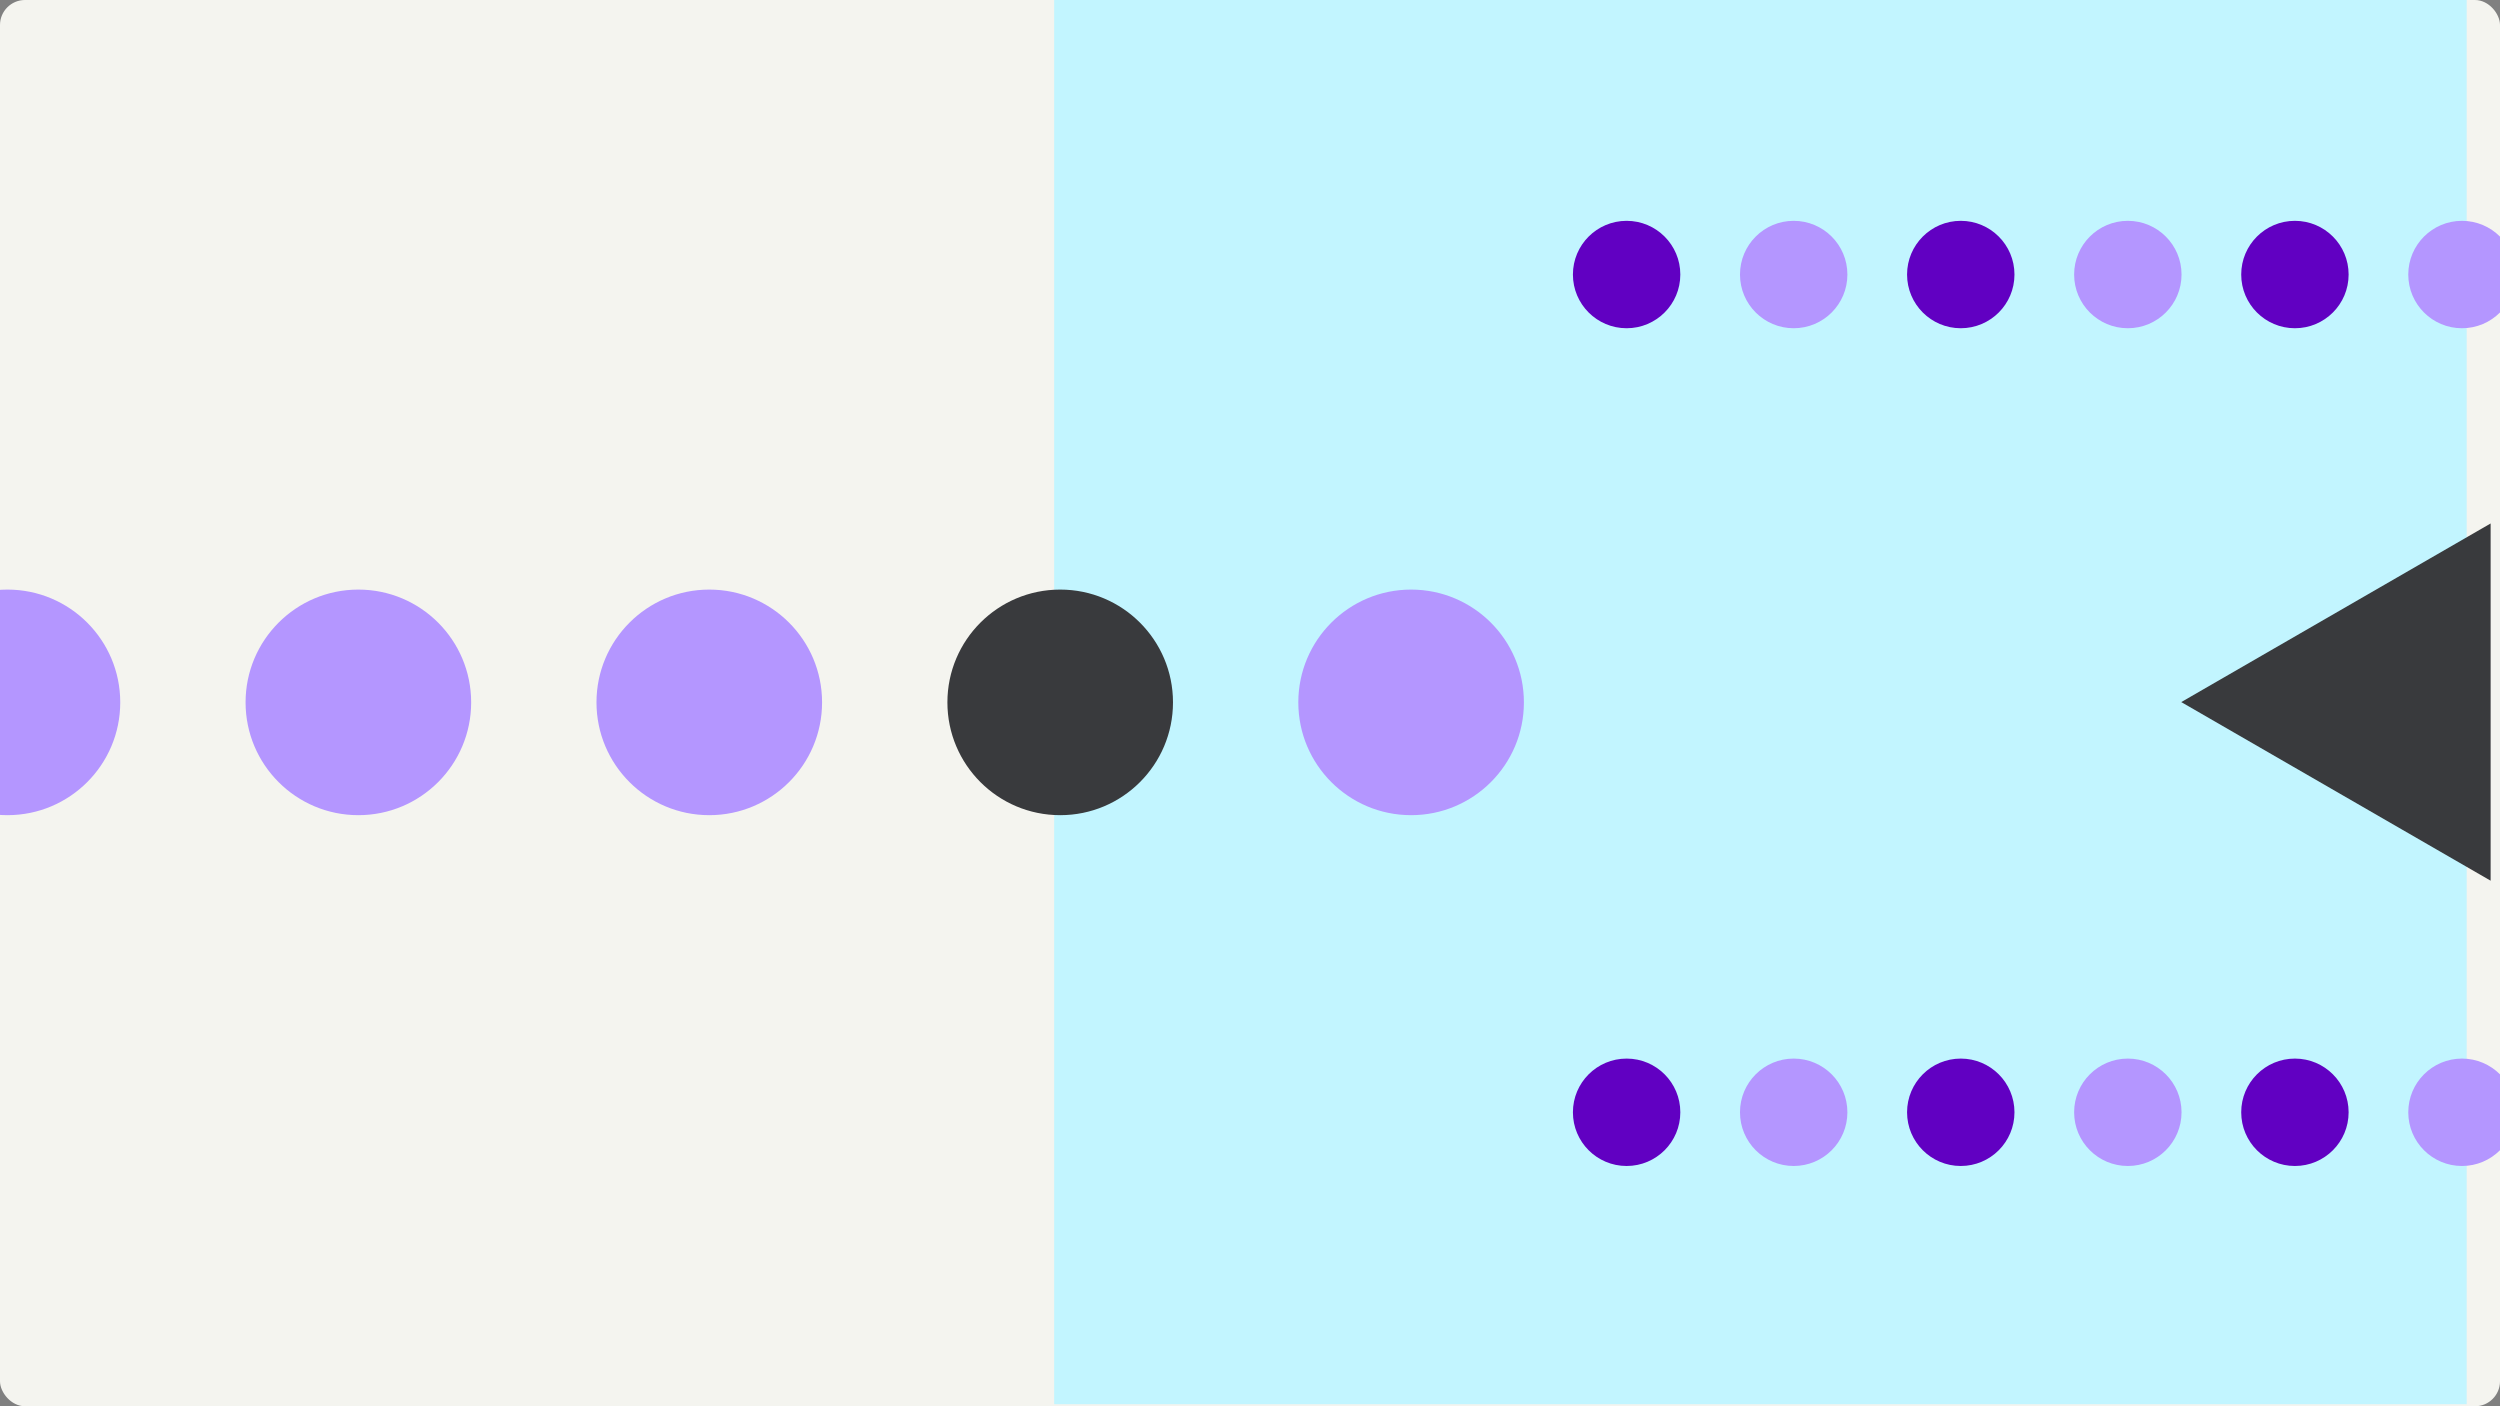 <svg width="1200" height="675" viewBox="0 0 1200 675" fill="none" xmlns="http://www.w3.org/2000/svg">
<rect x="0" y="0" width="1200" height="675" fill="#808080" stroke="none"/>
<g clip-path="url(#clip0_6_4170)">
<rect width="1200" height="675" rx="12" fill="#F4F4EF"/>
<rect x="506" width="678" height="674" fill="#C2F5FF"/>
<path d="M1047 337L1195.5 251.263L1195.5 422.737L1047 337Z" fill="#393A3D"/>
<circle cx="3.578" cy="337.141" r="54.141" fill="#B496FF"/>
<circle cx="172.016" cy="337.141" r="54.141" fill="#B496FF"/>
<circle cx="340.453" cy="337.141" r="54.141" fill="#B496FF"/>
<circle cx="508.895" cy="337.141" r="54.141" fill="#393A3D"/>
<circle cx="677.332" cy="337.141" r="54.141" fill="#B496FF"/>
<circle cx="780.777" cy="533.898" r="25.777" fill="#6100C2"/>
<circle cx="860.972" cy="533.898" r="25.777" fill="#B496FF"/>
<circle cx="941.168" cy="533.898" r="25.777" fill="#6100C2"/>
<circle cx="1021.36" cy="533.898" r="25.777" fill="#B496FF"/>
<circle cx="1101.56" cy="533.898" r="25.777" fill="#6100C2"/>
<circle cx="1181.75" cy="533.898" r="25.777" fill="#B496FF"/>
<circle cx="780.777" cy="131.777" r="25.777" fill="#6100C2"/>
<circle cx="860.972" cy="131.777" r="25.777" fill="#B496FF"/>
<circle cx="941.168" cy="131.777" r="25.777" fill="#6100C2"/>
<circle cx="1021.36" cy="131.777" r="25.777" fill="#B496FF"/>
<circle cx="1101.56" cy="131.777" r="25.777" fill="#6100C2"/>
<circle cx="1181.75" cy="131.777" r="25.777" fill="#B496FF"/>
</g>
<defs>
<clipPath id="clip0_6_4170">
<rect width="1200" height="675" rx="12" fill="white"/>
</clipPath>
</defs>
</svg>

